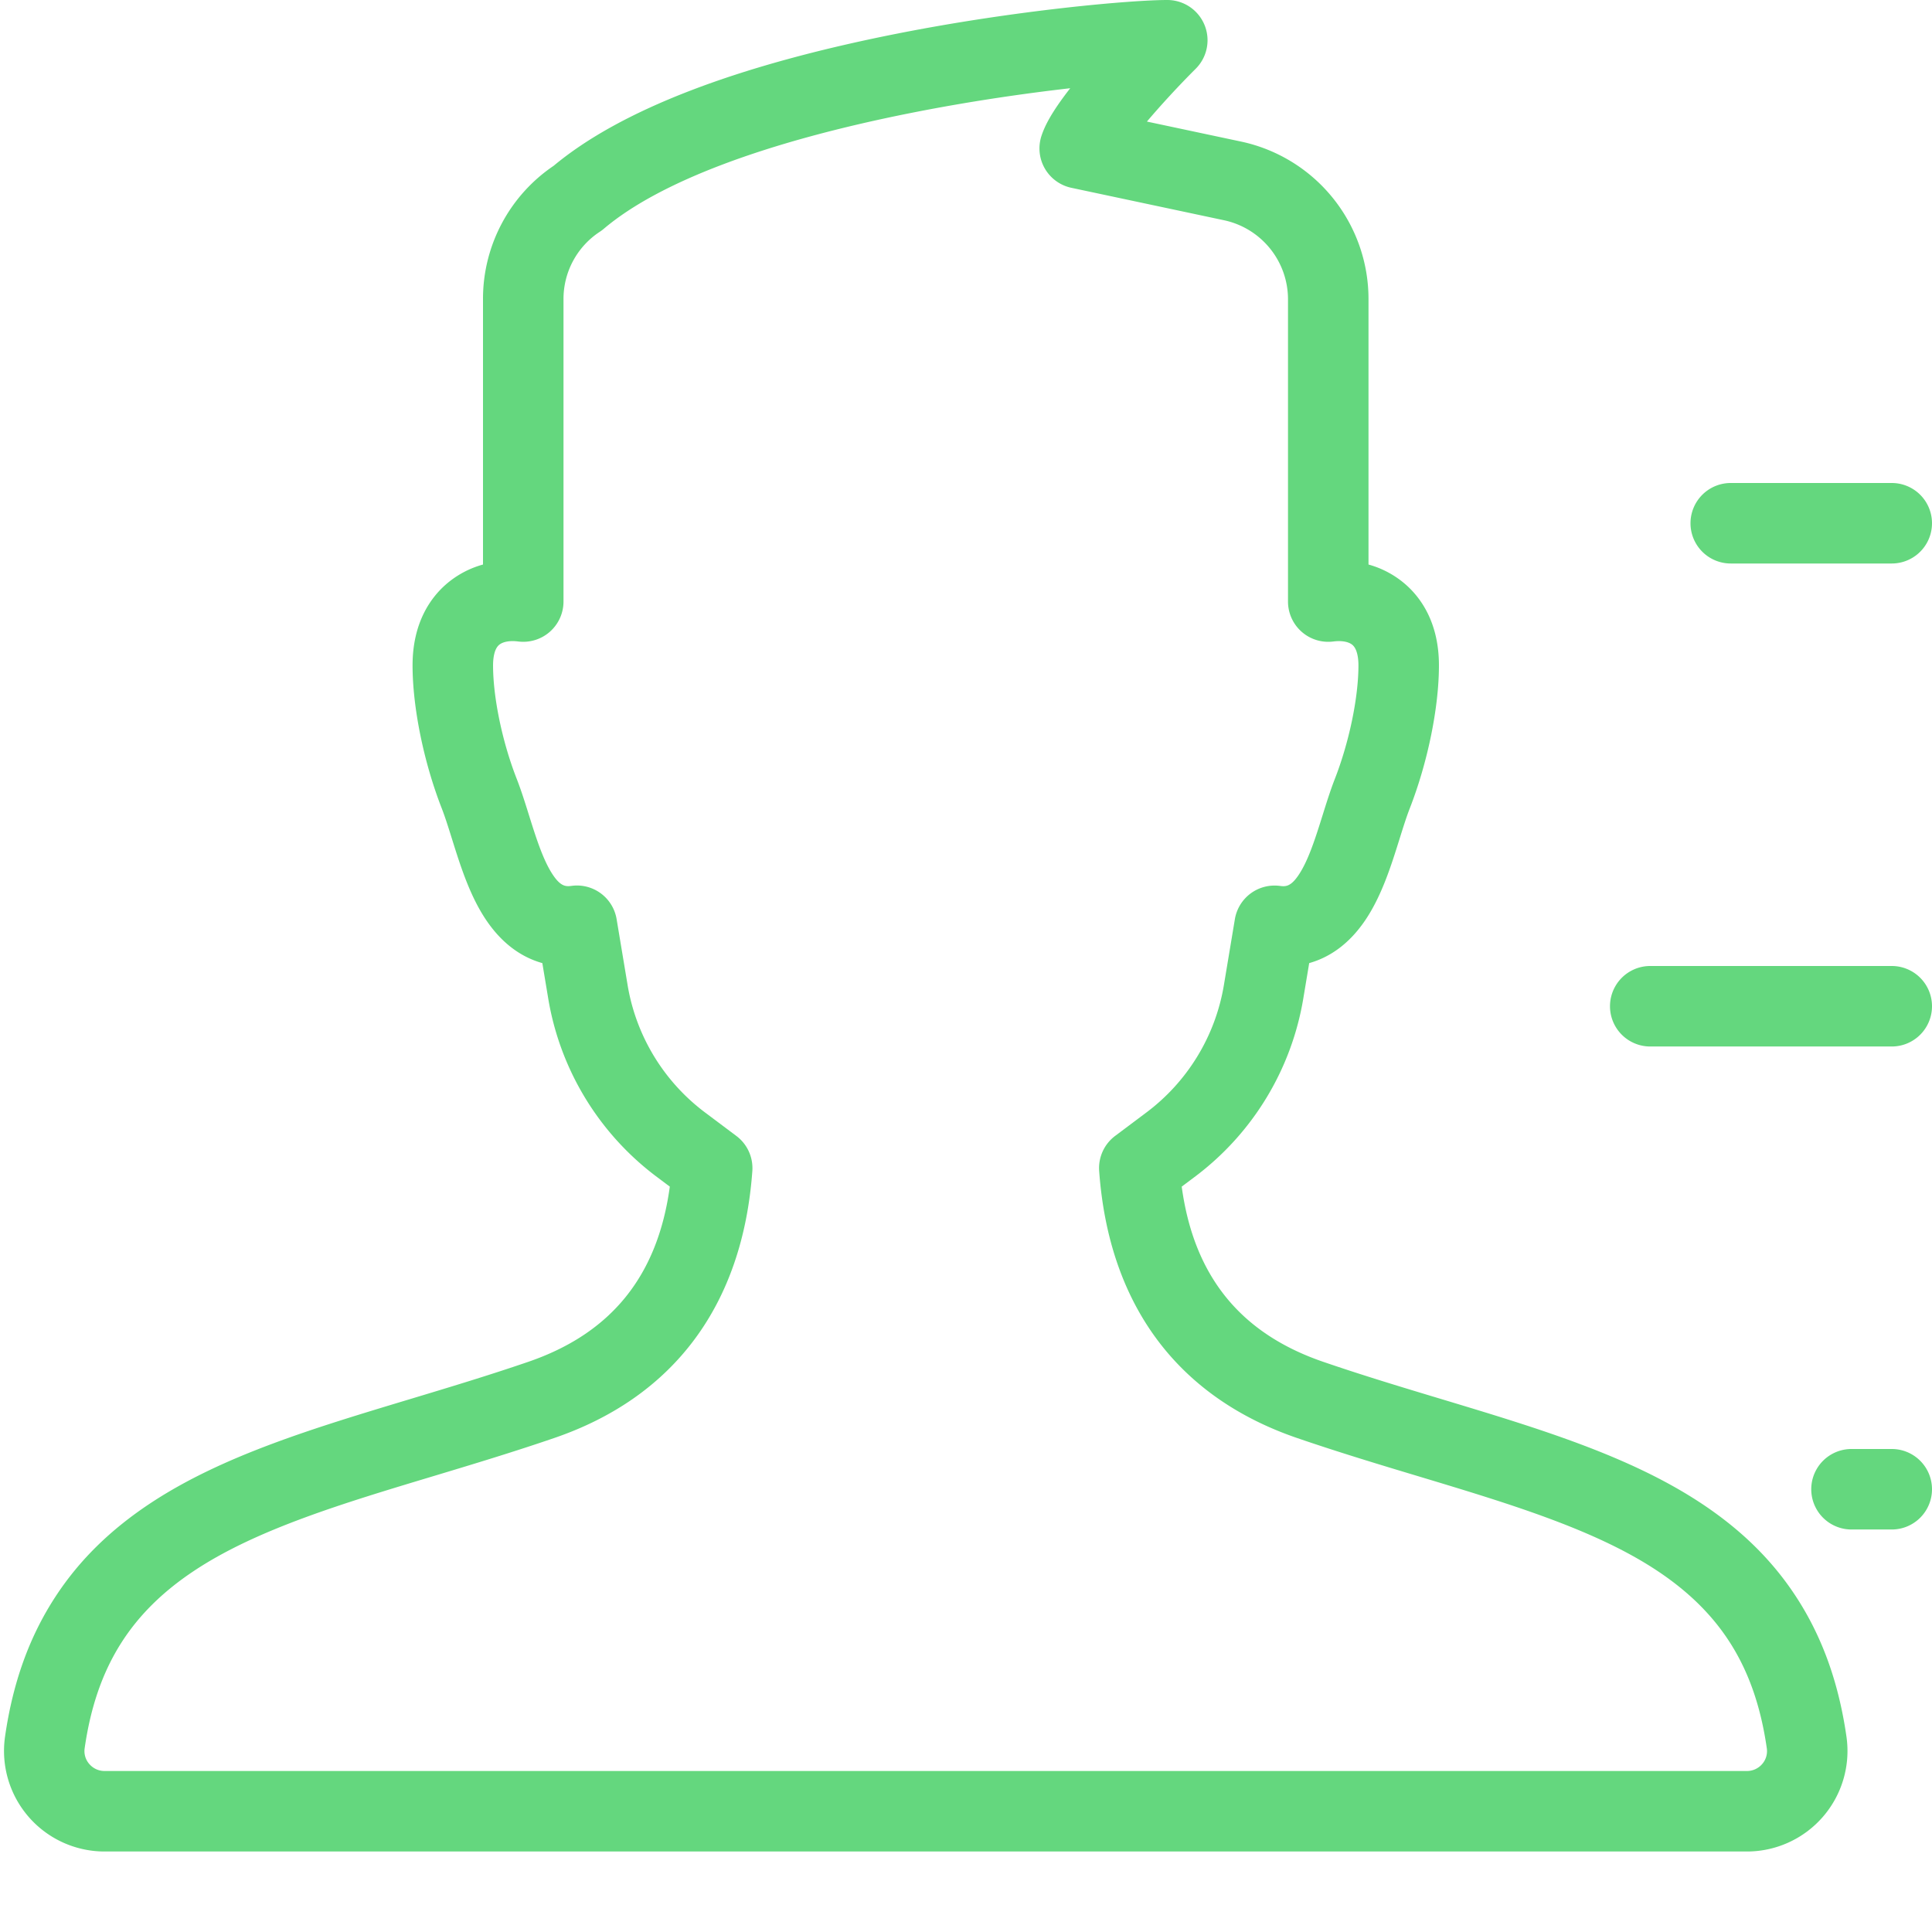 <svg t="1655642569839" class="icon" viewBox="0 0 1024 1024" version="1.1" xmlns="http://www.w3.org/2000/svg" p-id="2477" width="200" height="200"><path d="M951.893 846.2c-12.627-19.333-29.167-35.56-50.58-49.66-38.1-25.087-86.267-39.6-137.267-54.973-20.433-6.153-41.56-12.52-62.667-19.76-44-15.067-68.607-45.507-75.047-92.873l6.793-5.093a148.667 148.667 0 0 0 57.7-94.92l3.073-18.453c10.187-2.867 20.847-9.513 29.9-23.013 8.62-12.873 13.607-28.8 18-42.847 1.867-5.96 3.627-11.587 5.42-16.187C756.74 404 762.667 374.96 762.667 352.667c0-22.613-9.58-35.787-17.62-42.853a50.12 50.12 0 0 0-19.713-10.6V158.493a85.333 85.333 0 0 0-67.593-83.467l-49.853-10.593c7.393-8.713 16.613-18.76 25.867-28A21.333 21.333 0 0 0 618.667 0c-18.587 0-79.793 5.253-143.607 17.913C390 34.78 328.913 58.32 293.433 87.887A85.073 85.073 0 0 0 256 158.493v140.72a50.12 50.12 0 0 0-19.713 10.6C228.247 316.88 218.667 330.053 218.667 352.667c0 22.293 5.927 51.333 15.46 75.753 1.793 4.6 3.553 10.227 5.42 16.187 4.4 14.053 9.387 30 18 42.847 9.053 13.5 19.713 20.147 29.9 23.013l3.073 18.453a148.667 148.667 0 0 0 57.7 94.92l6.793 5.093c-6.44 47.367-31.073 77.807-75.047 92.873-21.127 7.24-42.253 13.607-62.667 19.76-51 15.373-99.167 29.887-137.267 54.973-21.427 14.127-37.967 30.347-50.593 49.66-13.9 21.267-22.667 45.6-26.787 74.38A53.3 53.3 0 0 0 55.473 981.333h870.387a53.3 53.3 0 0 0 52.82-60.753c-4.127-28.78-12.893-53.113-26.787-74.38zM934 934.96a10.607 10.607 0 0 1-8.113 3.707H55.473a10.607 10.607 0 0 1-8.14-3.707 10.347 10.347 0 0 1-2.467-8.327c6.113-42.667 24.187-71.8 58.593-94.46 32.9-21.667 78.18-35.333 126.113-49.753 20.807-6.267 42.32-12.753 64.207-20.253C357.333 740.4 393.633 691.46 398.753 620.667a21.333 21.333 0 0 0-8.48-18.6l-16.447-12.333a106.2 106.2 0 0 1-41.213-67.8l-5.787-34.72A21.333 21.333 0 0 0 305.807 469.333a21.76 21.76 0 0 0-2.667 0.173c-2.94 0.373-5.72 0.72-10.107-5.833-5.193-7.74-9.027-20-12.733-31.833-2-6.387-4.067-12.987-6.393-18.947C266.253 393.387 261.333 369.74 261.333 352.667c0-3.013 0.407-8.42 3.127-10.807 2-1.74 5.76-2.433 10.14-1.867a21.333 21.333 0 0 0 24.067-21.16V158.493a42.56 42.56 0 0 1 19.287-35.68 20.867 20.867 0 0 0 2.093-1.567c29.333-24.847 85.793-46.107 163.333-61.487 30.96-6.14 60.273-10.307 83.853-12.993-10.247 13.133-13.567 20.253-15.2 25.153a21.333 21.333 0 0 0 15.807 27.62l81.027 17.22a42.873 42.873 0 0 1 33.8 41.733v160.34a21.333 21.333 0 0 0 24.067 21.167c4.38-0.567 8.167 0.127 10.14 1.867 2.72 2.387 3.127 7.793 3.127 10.807 0 17.073-4.92 40.72-12.54 60.247-2.327 5.96-4.393 12.56-6.393 18.947-3.707 11.84-7.54 24.093-12.733 31.833-4.387 6.553-7.167 6.207-10.107 5.833a21.333 21.333 0 0 0-23.72 17.66l-5.787 34.72a106.2 106.2 0 0 1-41.213 67.8l-16.447 12.333A21.333 21.333 0 0 0 582.58 620.667c5.12 70.82 41.413 119.76 104.947 141.527 21.887 7.5 43.4 14 64.207 20.253 47.933 14.447 93.213 28.087 126.113 49.753 34.407 22.667 52.48 51.793 58.6 94.46a10.367 10.367 0 0 1-2.447 8.3zM896 277.333a21.333 21.333 0 0 1 21.333-21.333h85.333a21.333 21.333 0 0 1 0 42.667h-85.333a21.333 21.333 0 0 1-21.333-21.333z m128 256a21.333 21.333 0 0 1-21.333 21.333h-128a21.333 21.333 0 0 1 0-42.667h128a21.333 21.333 0 0 1 21.333 21.333z m0 256a21.333 21.333 0 0 1-21.333 21.333h-21.333a21.333 21.333 0 0 1 0-42.667h21.333a21.333 21.333 0 0 1 21.333 21.333z" fill="#64d77e" p-id="2478"></path></svg>